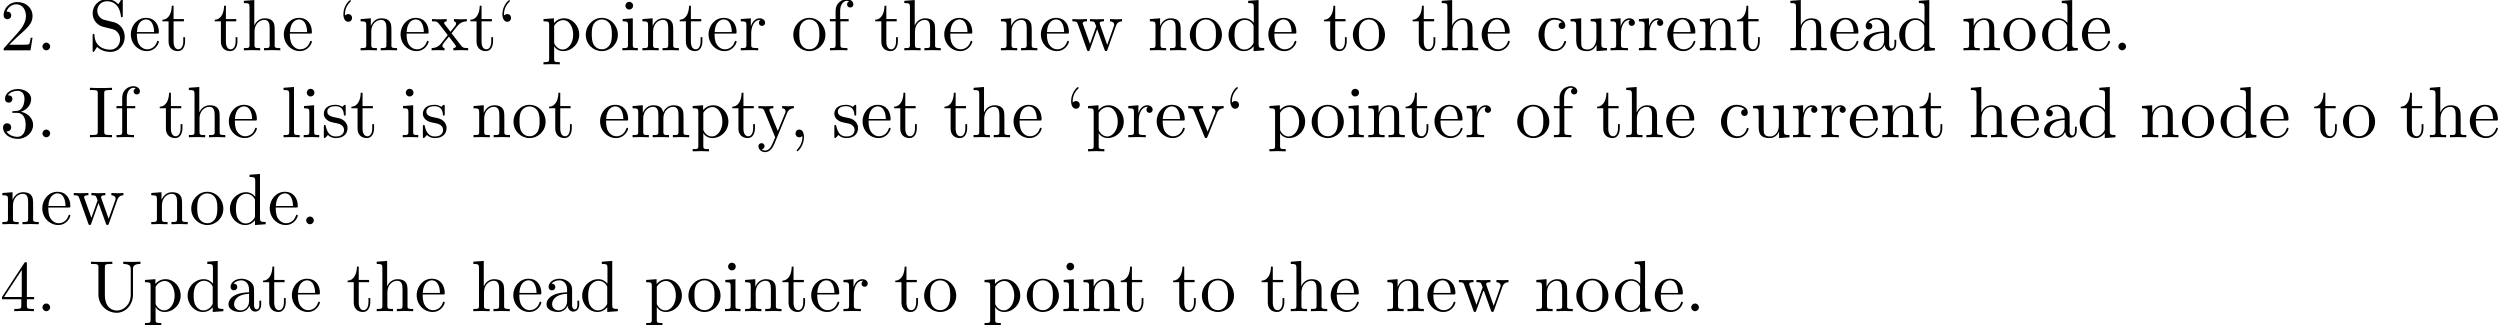 <?xml version='1.0' encoding='UTF-8'?>
<!-- This file was generated by dvisvgm 3.1.1 -->
<svg version='1.1' xmlns='http://www.w3.org/2000/svg' xmlns:xlink='http://www.w3.org/1999/xlink' width='343.711pt' height='44.721pt' viewBox='0 -54.739 343.711 44.721'>
<defs>
<path id='g0-44' d='M2.022-.01C2.022-.648 1.783-1.056 1.385-1.056C1.036-1.056 .857-.787 .857-.528S1.026 0 1.385 0C1.544 0 1.664-.06 1.763-.139L1.783-.159C1.793-.159 1.803-.149 1.803-.01C1.803 .628 1.524 1.235 1.086 1.704C1.026 1.763 1.016 1.773 1.016 1.813C1.016 1.883 1.066 1.923 1.116 1.923C1.235 1.923 2.022 1.136 2.022-.01Z'/>
<path id='g0-46' d='M1.913-.528C1.913-.817 1.674-1.056 1.385-1.056S.857-.817 .857-.528S1.096 0 1.385 0S1.913-.239 1.913-.528Z'/>
<path id='g0-50' d='M1.265-.767L2.321-1.793C3.875-3.168 4.473-3.706 4.473-4.702C4.473-5.838 3.577-6.635 2.361-6.635C1.235-6.635 .498-5.719 .498-4.832C.498-4.274 .996-4.274 1.026-4.274C1.196-4.274 1.544-4.394 1.544-4.802C1.544-5.061 1.365-5.32 1.016-5.32C.936-5.32 .917-5.32 .887-5.31C1.116-5.958 1.654-6.326 2.232-6.326C3.138-6.326 3.567-5.519 3.567-4.702C3.567-3.905 3.068-3.118 2.521-2.501L.608-.369C.498-.259 .498-.239 .498 0H4.194L4.473-1.733H4.224C4.174-1.435 4.105-.996 4.005-.847C3.935-.767 3.278-.767 3.059-.767H1.265Z'/>
<path id='g0-51' d='M2.889-3.507C3.706-3.776 4.284-4.473 4.284-5.26C4.284-6.077 3.407-6.635 2.451-6.635C1.445-6.635 .687-6.037 .687-5.28C.687-4.951 .907-4.762 1.196-4.762C1.504-4.762 1.704-4.981 1.704-5.27C1.704-5.768 1.235-5.768 1.086-5.768C1.395-6.257 2.052-6.386 2.411-6.386C2.819-6.386 3.367-6.167 3.367-5.27C3.367-5.151 3.347-4.573 3.088-4.134C2.79-3.656 2.451-3.626 2.202-3.616C2.122-3.606 1.883-3.587 1.813-3.587C1.733-3.577 1.664-3.567 1.664-3.467C1.664-3.357 1.733-3.357 1.903-3.357H2.341C3.158-3.357 3.527-2.68 3.527-1.704C3.527-.349 2.839-.06 2.401-.06C1.973-.06 1.225-.229 .877-.817C1.225-.767 1.534-.986 1.534-1.365C1.534-1.724 1.265-1.923 .976-1.923C.737-1.923 .418-1.783 .418-1.345C.418-.438 1.345 .219 2.431 .219C3.646 .219 4.553-.687 4.553-1.704C4.553-2.521 3.925-3.298 2.889-3.507Z'/>
<path id='g0-52' d='M2.929-1.644V-.777C2.929-.418 2.909-.309 2.172-.309H1.963V0C2.371-.03 2.889-.03 3.308-.03S4.254-.03 4.663 0V-.309H4.453C3.716-.309 3.696-.418 3.696-.777V-1.644H4.692V-1.953H3.696V-6.486C3.696-6.685 3.696-6.745 3.537-6.745C3.447-6.745 3.417-6.745 3.337-6.625L.279-1.953V-1.644H2.929ZM2.989-1.953H.558L2.989-5.669V-1.953Z'/>
<path id='g0-73' d='M2.242-6.027C2.242-6.386 2.271-6.496 3.059-6.496H3.318V-6.804C2.969-6.775 2.182-6.775 1.803-6.775C1.415-6.775 .628-6.775 .279-6.804V-6.496H.538C1.325-6.496 1.355-6.386 1.355-6.027V-.777C1.355-.418 1.325-.309 .538-.309H.279V0C.628-.03 1.415-.03 1.793-.03C2.182-.03 2.969-.03 3.318 0V-.309H3.059C2.271-.309 2.242-.418 2.242-.777V-6.027Z'/>
<path id='g0-83' d='M3.477-3.866L2.202-4.174C1.584-4.324 1.196-4.862 1.196-5.44C1.196-6.137 1.733-6.745 2.511-6.745C4.174-6.745 4.394-5.111 4.453-4.663C4.463-4.603 4.463-4.543 4.573-4.543C4.702-4.543 4.702-4.593 4.702-4.782V-6.785C4.702-6.954 4.702-7.024 4.593-7.024C4.523-7.024 4.513-7.014 4.443-6.894L4.095-6.326C3.796-6.615 3.387-7.024 2.501-7.024C1.395-7.024 .558-6.147 .558-5.091C.558-4.264 1.086-3.537 1.863-3.268C1.973-3.228 2.481-3.108 3.178-2.939C3.447-2.869 3.746-2.8 4.025-2.431C4.234-2.172 4.334-1.843 4.334-1.514C4.334-.807 3.836-.09 2.999-.09C2.71-.09 1.953-.139 1.425-.628C.847-1.166 .817-1.803 .807-2.162C.797-2.262 .717-2.262 .687-2.262C.558-2.262 .558-2.192 .558-2.012V-.02C.558 .149 .558 .219 .667 .219C.737 .219 .747 .199 .817 .09C.817 .08 .847 .05 1.176-.478C1.484-.139 2.122 .219 3.009 .219C4.174 .219 4.971-.757 4.971-1.853C4.971-2.849 4.314-3.666 3.477-3.866Z'/>
<path id='g0-85' d='M5.798-2.301C5.798-.887 4.832-.09 3.885-.09C3.417-.09 2.242-.339 2.242-2.232V-6.027C2.242-6.386 2.262-6.496 3.029-6.496H3.268V-6.804C2.919-6.775 2.182-6.775 1.803-6.775S.677-6.775 .329-6.804V-6.496H.568C1.335-6.496 1.355-6.386 1.355-6.027V-2.271C1.355-.867 2.511 .219 3.866 .219C5.011 .219 5.908-.707 6.077-1.843C6.107-2.042 6.107-2.132 6.107-2.531V-5.719C6.107-6.047 6.107-6.496 7.133-6.496V-6.804C6.775-6.795 6.296-6.775 5.958-6.775C5.609-6.775 5.131-6.795 4.772-6.804V-6.496C5.798-6.496 5.798-6.027 5.798-5.758V-2.301Z'/>
<path id='g0-96' d='M1.913-4.453C1.913-4.712 1.743-4.981 1.385-4.981C1.186-4.981 1.046-4.882 .986-4.822C.976-4.802 .966-4.792 .956-4.792C.936-4.792 .936-4.932 .936-4.971C.936-5.29 1.006-6.007 1.634-6.625C1.753-6.745 1.753-6.765 1.753-6.795C1.753-6.864 1.704-6.904 1.654-6.904C1.544-6.904 .717-6.147 .717-4.971C.717-4.374 .956-3.925 1.385-3.925C1.733-3.925 1.913-4.194 1.913-4.453Z'/>
<path id='g0-97' d='M3.318-.757C3.357-.359 3.626 .06 4.095 .06C4.304 .06 4.912-.08 4.912-.887V-1.445H4.663V-.887C4.663-.309 4.413-.249 4.304-.249C3.975-.249 3.935-.697 3.935-.747V-2.74C3.935-3.158 3.935-3.547 3.577-3.915C3.188-4.304 2.69-4.463 2.212-4.463C1.395-4.463 .707-3.995 .707-3.337C.707-3.039 .907-2.869 1.166-2.869C1.445-2.869 1.624-3.068 1.624-3.328C1.624-3.447 1.574-3.776 1.116-3.786C1.385-4.134 1.873-4.244 2.192-4.244C2.68-4.244 3.248-3.856 3.248-2.969V-2.6C2.74-2.57 2.042-2.54 1.415-2.242C.667-1.903 .418-1.385 .418-.946C.418-.139 1.385 .11 2.012 .11C2.67 .11 3.128-.289 3.318-.757ZM3.248-2.391V-1.395C3.248-.448 2.531-.11 2.082-.11C1.594-.11 1.186-.458 1.186-.956C1.186-1.504 1.604-2.331 3.248-2.391Z'/>
<path id='g0-99' d='M1.166-2.172C1.166-3.796 1.983-4.214 2.511-4.214C2.6-4.214 3.228-4.204 3.577-3.846C3.168-3.816 3.108-3.517 3.108-3.387C3.108-3.128 3.288-2.929 3.567-2.929C3.826-2.929 4.025-3.098 4.025-3.397C4.025-4.075 3.268-4.463 2.501-4.463C1.255-4.463 .339-3.387 .339-2.152C.339-.877 1.325 .11 2.481 .11C3.816 .11 4.134-1.086 4.134-1.186S4.035-1.285 4.005-1.285C3.915-1.285 3.895-1.245 3.875-1.186C3.587-.259 2.939-.139 2.57-.139C2.042-.139 1.166-.568 1.166-2.172Z'/>
<path id='g0-100' d='M3.786-.548V.11L5.25 0V-.309C4.553-.309 4.473-.379 4.473-.867V-6.914L3.039-6.804V-6.496C3.736-6.496 3.816-6.426 3.816-5.938V-3.786C3.527-4.144 3.098-4.403 2.56-4.403C1.385-4.403 .339-3.427 .339-2.142C.339-.877 1.315 .11 2.451 .11C3.088 .11 3.537-.229 3.786-.548ZM3.786-3.218V-1.176C3.786-.996 3.786-.976 3.676-.807C3.377-.329 2.929-.11 2.501-.11C2.052-.11 1.694-.369 1.455-.747C1.196-1.156 1.166-1.724 1.166-2.132C1.166-2.501 1.186-3.098 1.474-3.547C1.684-3.856 2.062-4.184 2.6-4.184C2.949-4.184 3.367-4.035 3.676-3.587C3.786-3.417 3.786-3.397 3.786-3.218Z'/>
<path id='g0-101' d='M1.116-2.511C1.176-3.995 2.012-4.244 2.351-4.244C3.377-4.244 3.477-2.899 3.477-2.511H1.116ZM1.106-2.301H3.885C4.105-2.301 4.134-2.301 4.134-2.511C4.134-3.497 3.597-4.463 2.351-4.463C1.196-4.463 .279-3.437 .279-2.192C.279-.857 1.325 .11 2.471 .11C3.686 .11 4.134-.996 4.134-1.186C4.134-1.285 4.055-1.305 4.005-1.305C3.915-1.305 3.895-1.245 3.875-1.166C3.527-.139 2.63-.139 2.531-.139C2.032-.139 1.634-.438 1.405-.807C1.106-1.285 1.106-1.943 1.106-2.301Z'/>
<path id='g0-102' d='M1.743-4.294V-5.45C1.743-6.326 2.222-6.804 2.66-6.804C2.69-6.804 2.839-6.804 2.989-6.735C2.869-6.695 2.69-6.565 2.69-6.316C2.69-6.087 2.849-5.888 3.118-5.888C3.407-5.888 3.557-6.087 3.557-6.326C3.557-6.695 3.188-7.024 2.66-7.024C1.963-7.024 1.116-6.496 1.116-5.44V-4.294H.329V-3.985H1.116V-.757C1.116-.309 1.006-.309 .339-.309V0C.727-.01 1.196-.03 1.474-.03C1.873-.03 2.341-.03 2.74 0V-.309H2.531C1.793-.309 1.773-.418 1.773-.777V-3.985H2.909V-4.294H1.743Z'/>
<path id='g0-104' d='M1.096-.757C1.096-.309 .986-.309 .319-.309V0C.667-.01 1.176-.03 1.445-.03C1.704-.03 2.222-.01 2.56 0V-.309C1.893-.309 1.783-.309 1.783-.757V-2.59C1.783-3.626 2.491-4.184 3.128-4.184C3.756-4.184 3.866-3.646 3.866-3.078V-.757C3.866-.309 3.756-.309 3.088-.309V0C3.437-.01 3.945-.03 4.214-.03C4.473-.03 4.991-.01 5.33 0V-.309C4.812-.309 4.563-.309 4.553-.608V-2.511C4.553-3.367 4.553-3.676 4.244-4.035C4.105-4.204 3.776-4.403 3.198-4.403C2.361-4.403 1.923-3.806 1.753-3.427V-6.914L.319-6.804V-6.496C1.016-6.496 1.096-6.426 1.096-5.938V-.757Z'/>
<path id='g0-105' d='M1.763-4.403L.369-4.294V-3.985C1.016-3.985 1.106-3.925 1.106-3.437V-.757C1.106-.309 .996-.309 .329-.309V0C.648-.01 1.186-.03 1.425-.03C1.773-.03 2.122-.01 2.461 0V-.309C1.803-.309 1.763-.359 1.763-.747V-4.403ZM1.803-6.137C1.803-6.456 1.554-6.665 1.275-6.665C.966-6.665 .747-6.396 .747-6.137C.747-5.868 .966-5.609 1.275-5.609C1.554-5.609 1.803-5.818 1.803-6.137Z'/>
<path id='g0-108' d='M1.763-6.914L.329-6.804V-6.496C1.026-6.496 1.106-6.426 1.106-5.938V-.757C1.106-.309 .996-.309 .329-.309V0C.658-.01 1.186-.03 1.435-.03S2.172-.01 2.54 0V-.309C1.873-.309 1.763-.309 1.763-.757V-6.914Z'/>
<path id='g0-109' d='M1.096-3.427V-.757C1.096-.309 .986-.309 .319-.309V0C.667-.01 1.176-.03 1.445-.03C1.704-.03 2.222-.01 2.56 0V-.309C1.893-.309 1.783-.309 1.783-.757V-2.59C1.783-3.626 2.491-4.184 3.128-4.184C3.756-4.184 3.866-3.646 3.866-3.078V-.757C3.866-.309 3.756-.309 3.088-.309V0C3.437-.01 3.945-.03 4.214-.03C4.473-.03 4.991-.01 5.33 0V-.309C4.663-.309 4.553-.309 4.553-.757V-2.59C4.553-3.626 5.26-4.184 5.898-4.184C6.526-4.184 6.635-3.646 6.635-3.078V-.757C6.635-.309 6.526-.309 5.858-.309V0C6.207-.01 6.715-.03 6.984-.03C7.243-.03 7.761-.01 8.1 0V-.309C7.582-.309 7.333-.309 7.323-.608V-2.511C7.323-3.367 7.323-3.676 7.014-4.035C6.874-4.204 6.545-4.403 5.968-4.403C5.131-4.403 4.692-3.806 4.523-3.427C4.384-4.294 3.646-4.403 3.198-4.403C2.471-4.403 2.002-3.975 1.724-3.357V-4.403L.319-4.294V-3.985C1.016-3.985 1.096-3.915 1.096-3.427Z'/>
<path id='g0-110' d='M1.096-3.427V-.757C1.096-.309 .986-.309 .319-.309V0C.667-.01 1.176-.03 1.445-.03C1.704-.03 2.222-.01 2.56 0V-.309C1.893-.309 1.783-.309 1.783-.757V-2.59C1.783-3.626 2.491-4.184 3.128-4.184C3.756-4.184 3.866-3.646 3.866-3.078V-.757C3.866-.309 3.756-.309 3.088-.309V0C3.437-.01 3.945-.03 4.214-.03C4.473-.03 4.991-.01 5.33 0V-.309C4.812-.309 4.563-.309 4.553-.608V-2.511C4.553-3.367 4.553-3.676 4.244-4.035C4.105-4.204 3.776-4.403 3.198-4.403C2.471-4.403 2.002-3.975 1.724-3.357V-4.403L.319-4.294V-3.985C1.016-3.985 1.096-3.915 1.096-3.427Z'/>
<path id='g0-111' d='M4.692-2.132C4.692-3.407 3.696-4.463 2.491-4.463C1.245-4.463 .279-3.377 .279-2.132C.279-.847 1.315 .11 2.481 .11C3.686 .11 4.692-.867 4.692-2.132ZM2.491-.139C2.062-.139 1.624-.349 1.355-.807C1.106-1.245 1.106-1.853 1.106-2.212C1.106-2.6 1.106-3.138 1.345-3.577C1.614-4.035 2.082-4.244 2.481-4.244C2.919-4.244 3.347-4.025 3.606-3.597S3.866-2.59 3.866-2.212C3.866-1.853 3.866-1.315 3.646-.877C3.427-.428 2.989-.139 2.491-.139Z'/>
<path id='g0-112' d='M1.714-3.746V-4.403L.279-4.294V-3.985C.986-3.985 1.056-3.925 1.056-3.487V1.176C1.056 1.624 .946 1.624 .279 1.624V1.933C.618 1.923 1.136 1.903 1.395 1.903C1.664 1.903 2.172 1.923 2.521 1.933V1.624C1.853 1.624 1.743 1.624 1.743 1.176V-.498V-.588C1.793-.428 2.212 .11 2.969 .11C4.154 .11 5.191-.867 5.191-2.152C5.191-3.417 4.224-4.403 3.108-4.403C2.331-4.403 1.913-3.965 1.714-3.746ZM1.743-1.136V-3.357C2.032-3.866 2.521-4.154 3.029-4.154C3.756-4.154 4.364-3.278 4.364-2.152C4.364-.946 3.666-.11 2.929-.11C2.531-.11 2.152-.309 1.883-.717C1.743-.927 1.743-.936 1.743-1.136Z'/>
<path id='g0-114' d='M1.664-3.308V-4.403L.279-4.294V-3.985C.976-3.985 1.056-3.915 1.056-3.427V-.757C1.056-.309 .946-.309 .279-.309V0C.667-.01 1.136-.03 1.415-.03C1.813-.03 2.281-.03 2.68 0V-.309H2.471C1.733-.309 1.714-.418 1.714-.777V-2.311C1.714-3.298 2.132-4.184 2.889-4.184C2.959-4.184 2.979-4.184 2.999-4.174C2.969-4.164 2.77-4.045 2.77-3.786C2.77-3.507 2.979-3.357 3.198-3.357C3.377-3.357 3.626-3.477 3.626-3.796S3.318-4.403 2.889-4.403C2.162-4.403 1.803-3.736 1.664-3.308Z'/>
<path id='g0-115' d='M2.072-1.933C2.291-1.893 3.108-1.733 3.108-1.016C3.108-.508 2.76-.11 1.983-.11C1.146-.11 .787-.677 .598-1.524C.568-1.654 .558-1.694 .458-1.694C.329-1.694 .329-1.624 .329-1.445V-.13C.329 .04 .329 .11 .438 .11C.488 .11 .498 .1 .687-.09C.707-.11 .707-.13 .887-.319C1.325 .1 1.773 .11 1.983 .11C3.128 .11 3.587-.558 3.587-1.275C3.587-1.803 3.288-2.102 3.168-2.222C2.839-2.54 2.451-2.62 2.032-2.7C1.474-2.809 .807-2.939 .807-3.517C.807-3.866 1.066-4.274 1.923-4.274C3.019-4.274 3.068-3.377 3.088-3.068C3.098-2.979 3.188-2.979 3.208-2.979C3.337-2.979 3.337-3.029 3.337-3.218V-4.224C3.337-4.394 3.337-4.463 3.228-4.463C3.178-4.463 3.158-4.463 3.029-4.344C2.999-4.304 2.899-4.214 2.859-4.184C2.481-4.463 2.072-4.463 1.923-4.463C.707-4.463 .329-3.796 .329-3.238C.329-2.889 .488-2.61 .757-2.391C1.076-2.132 1.355-2.072 2.072-1.933Z'/>
<path id='g0-116' d='M1.724-3.985H3.148V-4.294H1.724V-6.127H1.474C1.465-5.31 1.166-4.244 .189-4.204V-3.985H1.036V-1.235C1.036-.01 1.963 .11 2.321 .11C3.029 .11 3.308-.598 3.308-1.235V-1.803H3.059V-1.255C3.059-.518 2.76-.139 2.391-.139C1.724-.139 1.724-1.046 1.724-1.215V-3.985Z'/>
<path id='g0-117' d='M3.895-.787V.11L5.33 0V-.309C4.633-.309 4.553-.379 4.553-.867V-4.403L3.088-4.294V-3.985C3.786-3.985 3.866-3.915 3.866-3.427V-1.654C3.866-.787 3.387-.11 2.66-.11C1.823-.11 1.783-.578 1.783-1.096V-4.403L.319-4.294V-3.985C1.096-3.985 1.096-3.955 1.096-3.068V-1.574C1.096-.797 1.096 .11 2.61 .11C3.168 .11 3.606-.169 3.895-.787Z'/>
<path id='g0-118' d='M4.144-3.318C4.234-3.547 4.403-3.975 5.061-3.985V-4.294C4.832-4.274 4.543-4.264 4.314-4.264C4.075-4.264 3.616-4.284 3.447-4.294V-3.985C3.816-3.975 3.925-3.746 3.925-3.557C3.925-3.467 3.905-3.427 3.866-3.318L2.849-.777L1.733-3.557C1.674-3.686 1.674-3.706 1.674-3.726C1.674-3.985 2.062-3.985 2.242-3.985V-4.294C1.943-4.284 1.385-4.264 1.156-4.264C.887-4.264 .488-4.274 .189-4.294V-3.985C.817-3.985 .857-3.925 .986-3.616L2.421-.08C2.481 .06 2.501 .11 2.63 .11S2.8 .02 2.839-.08L4.144-3.318Z'/>
<path id='g0-119' d='M6.167-3.347C6.346-3.846 6.655-3.975 7.004-3.985V-4.294C6.785-4.274 6.496-4.264 6.276-4.264C5.988-4.264 5.539-4.284 5.35-4.294V-3.985C5.709-3.975 5.928-3.796 5.928-3.507C5.928-3.447 5.928-3.427 5.878-3.298L4.971-.747L3.985-3.527C3.945-3.646 3.935-3.666 3.935-3.716C3.935-3.985 4.324-3.985 4.523-3.985V-4.294C4.234-4.284 3.726-4.264 3.487-4.264C3.188-4.264 2.899-4.274 2.6-4.294V-3.985C2.969-3.985 3.128-3.965 3.228-3.836C3.278-3.776 3.387-3.477 3.457-3.288L2.6-.877L1.654-3.537C1.604-3.656 1.604-3.676 1.604-3.716C1.604-3.985 1.993-3.985 2.192-3.985V-4.294C1.893-4.284 1.335-4.264 1.106-4.264C1.066-4.264 .538-4.274 .179-4.294V-3.985C.677-3.985 .797-3.955 .917-3.636L2.172-.11C2.222 .03 2.252 .11 2.381 .11S2.531 .05 2.58-.09L3.587-2.909L4.603-.08C4.643 .03 4.672 .11 4.802 .11S4.961 .02 5.001-.08L6.167-3.347Z'/>
<path id='g0-120' d='M2.859-2.341C3.158-2.72 3.537-3.208 3.776-3.467C4.085-3.826 4.493-3.975 4.961-3.985V-4.294C4.702-4.274 4.403-4.264 4.144-4.264C3.846-4.264 3.318-4.284 3.188-4.294V-3.985C3.397-3.965 3.477-3.836 3.477-3.676S3.377-3.387 3.328-3.328L2.71-2.55L1.933-3.557C1.843-3.656 1.843-3.676 1.843-3.736C1.843-3.885 1.993-3.975 2.192-3.985V-4.294C1.933-4.284 1.275-4.264 1.116-4.264C.907-4.264 .438-4.274 .169-4.294V-3.985C.867-3.985 .877-3.975 1.345-3.377L2.331-2.092L1.395-.907C.917-.329 .329-.309 .12-.309V0C.379-.02 .687-.03 .946-.03C1.235-.03 1.654-.01 1.893 0V-.309C1.674-.339 1.604-.468 1.604-.618C1.604-.837 1.893-1.166 2.501-1.883L3.258-.887C3.337-.777 3.467-.618 3.467-.558C3.467-.468 3.377-.319 3.108-.309V0C3.407-.01 3.965-.03 4.184-.03C4.453-.03 4.842-.02 5.141 0V-.309C4.603-.309 4.423-.329 4.194-.618L2.859-2.341Z'/>
<path id='g0-121' d='M4.134-3.347C4.394-3.975 4.902-3.985 5.061-3.985V-4.294C4.832-4.274 4.543-4.264 4.314-4.264C4.134-4.264 3.666-4.284 3.447-4.294V-3.985C3.756-3.975 3.915-3.806 3.915-3.557C3.915-3.457 3.905-3.437 3.856-3.318L2.849-.867L1.743-3.547C1.704-3.646 1.684-3.686 1.684-3.726C1.684-3.985 2.052-3.985 2.242-3.985V-4.294C1.983-4.284 1.325-4.264 1.156-4.264C.887-4.264 .488-4.274 .189-4.294V-3.985C.667-3.985 .857-3.985 .996-3.636L2.491 0C2.441 .13 2.301 .458 2.242 .588C2.022 1.136 1.743 1.823 1.106 1.823C1.056 1.823 .827 1.823 .638 1.644C.946 1.604 1.026 1.385 1.026 1.225C1.026 .966 .837 .807 .608 .807C.408 .807 .189 .936 .189 1.235C.189 1.684 .608 2.042 1.106 2.042C1.733 2.042 2.142 1.474 2.381 .907L4.134-3.347Z'/>
</defs>
<g id='page1'>
<use x='0' y='-47.821' xlink:href='#g0-50'/>
<use x='4.981' y='-47.821' xlink:href='#g0-46'/>
<use x='12.177' y='-47.821' xlink:href='#g0-83'/>
<use x='17.711' y='-47.821' xlink:href='#g0-101'/>
<use x='22.139' y='-47.821' xlink:href='#g0-116'/>
<use x='29.335' y='-47.821' xlink:href='#g0-116'/>
<use x='33.209' y='-47.821' xlink:href='#g0-104'/>
<use x='38.744' y='-47.821' xlink:href='#g0-101'/>
<use x='46.492' y='-47.821' xlink:href='#g0-96'/>
<use x='49.26' y='-47.821' xlink:href='#g0-110'/>
<use x='54.795' y='-47.821' xlink:href='#g0-101'/>
<use x='59.222' y='-47.821' xlink:href='#g0-120'/>
<use x='64.481' y='-47.821' xlink:href='#g0-116'/>
<use x='68.355' y='-47.821' xlink:href='#g0-96'/>
<use x='74.443' y='-47.821' xlink:href='#g0-112'/>
<use x='80.255' y='-47.821' xlink:href='#g0-111'/>
<use x='85.236' y='-47.821' xlink:href='#g0-105'/>
<use x='88.004' y='-47.821' xlink:href='#g0-110'/>
<use x='93.262' y='-47.821' xlink:href='#g0-116'/>
<use x='97.136' y='-47.821' xlink:href='#g0-101'/>
<use x='101.564' y='-47.821' xlink:href='#g0-114'/>
<use x='108.787' y='-47.821' xlink:href='#g0-111'/>
<use x='113.768' y='-47.821' xlink:href='#g0-102'/>
<use x='120.133' y='-47.821' xlink:href='#g0-116'/>
<use x='124.008' y='-47.821' xlink:href='#g0-104'/>
<use x='129.542' y='-47.821' xlink:href='#g0-101'/>
<use x='137.291' y='-47.821' xlink:href='#g0-110'/>
<use x='142.826' y='-47.821' xlink:href='#g0-101'/>
<use x='147.254' y='-47.821' xlink:href='#g0-119'/>
<use x='157.77' y='-47.821' xlink:href='#g0-110'/>
<use x='163.305' y='-47.821' xlink:href='#g0-111'/>
<use x='168.563' y='-47.821' xlink:href='#g0-100'/>
<use x='174.098' y='-47.821' xlink:href='#g0-101'/>
<use x='181.846' y='-47.821' xlink:href='#g0-116'/>
<use x='185.721' y='-47.821' xlink:href='#g0-111'/>
<use x='194.023' y='-47.821' xlink:href='#g0-116'/>
<use x='197.897' y='-47.821' xlink:href='#g0-104'/>
<use x='203.432' y='-47.821' xlink:href='#g0-101'/>
<use x='211.181' y='-47.821' xlink:href='#g0-99'/>
<use x='215.609' y='-47.821' xlink:href='#g0-117'/>
<use x='221.143' y='-47.821' xlink:href='#g0-114'/>
<use x='225.046' y='-47.821' xlink:href='#g0-114'/>
<use x='228.948' y='-47.821' xlink:href='#g0-101'/>
<use x='233.375' y='-47.821' xlink:href='#g0-110'/>
<use x='238.634' y='-47.821' xlink:href='#g0-116'/>
<use x='245.829' y='-47.821' xlink:href='#g0-104'/>
<use x='251.364' y='-47.821' xlink:href='#g0-101'/>
<use x='255.791' y='-47.821' xlink:href='#g0-97'/>
<use x='260.773' y='-47.821' xlink:href='#g0-100'/>
<use x='269.628' y='-47.821' xlink:href='#g0-110'/>
<use x='275.163' y='-47.821' xlink:href='#g0-111'/>
<use x='280.421' y='-47.821' xlink:href='#g0-100'/>
<use x='285.956' y='-47.821' xlink:href='#g0-101'/>
<use x='290.384' y='-47.821' xlink:href='#g0-46'/>
<use x='0' y='-35.866' xlink:href='#g0-51'/>
<use x='4.981' y='-35.866' xlink:href='#g0-46'/>
<use x='12.085' y='-35.866' xlink:href='#g0-73'/>
<use x='15.683' y='-35.866' xlink:href='#g0-102'/>
<use x='21.773' y='-35.866' xlink:href='#g0-116'/>
<use x='25.648' y='-35.866' xlink:href='#g0-104'/>
<use x='31.182' y='-35.866' xlink:href='#g0-101'/>
<use x='38.657' y='-35.866' xlink:href='#g0-108'/>
<use x='41.424' y='-35.866' xlink:href='#g0-105'/>
<use x='44.192' y='-35.866' xlink:href='#g0-115'/>
<use x='48.121' y='-35.866' xlink:href='#g0-116'/>
<use x='55.042' y='-35.866' xlink:href='#g0-105'/>
<use x='57.809' y='-35.866' xlink:href='#g0-115'/>
<use x='64.785' y='-35.866' xlink:href='#g0-110'/>
<use x='70.32' y='-35.866' xlink:href='#g0-111'/>
<use x='75.302' y='-35.866' xlink:href='#g0-116'/>
<use x='82.222' y='-35.866' xlink:href='#g0-101'/>
<use x='86.65' y='-35.866' xlink:href='#g0-109'/>
<use x='94.952' y='-35.866' xlink:href='#g0-112'/>
<use x='100.487' y='-35.866' xlink:href='#g0-116'/>
<use x='104.085' y='-35.866' xlink:href='#g0-121'/>
<use x='108.513' y='-35.866' xlink:href='#g0-44'/>
<use x='114.381' y='-35.866' xlink:href='#g0-115'/>
<use x='118.311' y='-35.866' xlink:href='#g0-101'/>
<use x='122.739' y='-35.866' xlink:href='#g0-116'/>
<use x='129.66' y='-35.866' xlink:href='#g0-116'/>
<use x='133.534' y='-35.866' xlink:href='#g0-104'/>
<use x='139.069' y='-35.866' xlink:href='#g0-101'/>
<use x='146.543' y='-35.866' xlink:href='#g0-96'/>
<use x='149.311' y='-35.866' xlink:href='#g0-112'/>
<use x='154.845' y='-35.866' xlink:href='#g0-114'/>
<use x='158.748' y='-35.866' xlink:href='#g0-101'/>
<use x='163.175' y='-35.866' xlink:href='#g0-118'/>
<use x='168.433' y='-35.866' xlink:href='#g0-96'/>
<use x='174.247' y='-35.866' xlink:href='#g0-112'/>
<use x='180.059' y='-35.866' xlink:href='#g0-111'/>
<use x='185.04' y='-35.866' xlink:href='#g0-105'/>
<use x='187.808' y='-35.866' xlink:href='#g0-110'/>
<use x='193.066' y='-35.866' xlink:href='#g0-116'/>
<use x='196.94' y='-35.866' xlink:href='#g0-101'/>
<use x='201.368' y='-35.866' xlink:href='#g0-114'/>
<use x='208.316' y='-35.866' xlink:href='#g0-111'/>
<use x='213.298' y='-35.866' xlink:href='#g0-102'/>
<use x='219.388' y='-35.866' xlink:href='#g0-116'/>
<use x='223.263' y='-35.866' xlink:href='#g0-104'/>
<use x='228.797' y='-35.866' xlink:href='#g0-101'/>
<use x='236.272' y='-35.866' xlink:href='#g0-99'/>
<use x='240.699' y='-35.866' xlink:href='#g0-117'/>
<use x='246.234' y='-35.866' xlink:href='#g0-114'/>
<use x='250.136' y='-35.866' xlink:href='#g0-114'/>
<use x='254.038' y='-35.866' xlink:href='#g0-101'/>
<use x='258.466' y='-35.866' xlink:href='#g0-110'/>
<use x='263.724' y='-35.866' xlink:href='#g0-116'/>
<use x='270.645' y='-35.866' xlink:href='#g0-104'/>
<use x='276.18' y='-35.866' xlink:href='#g0-101'/>
<use x='280.608' y='-35.866' xlink:href='#g0-97'/>
<use x='285.589' y='-35.866' xlink:href='#g0-100'/>
<use x='294.17' y='-35.866' xlink:href='#g0-110'/>
<use x='299.705' y='-35.866' xlink:href='#g0-111'/>
<use x='304.963' y='-35.866' xlink:href='#g0-100'/>
<use x='310.498' y='-35.866' xlink:href='#g0-101'/>
<use x='317.972' y='-35.866' xlink:href='#g0-116'/>
<use x='321.847' y='-35.866' xlink:href='#g0-111'/>
<use x='329.874' y='-35.866' xlink:href='#g0-116'/>
<use x='333.749' y='-35.866' xlink:href='#g0-104'/>
<use x='339.284' y='-35.866' xlink:href='#g0-101'/>
<use x='0' y='-23.91' xlink:href='#g0-110'/>
<use x='5.535' y='-23.91' xlink:href='#g0-101'/>
<use x='9.963' y='-23.91' xlink:href='#g0-119'/>
<use x='20.479' y='-23.91' xlink:href='#g0-110'/>
<use x='26.014' y='-23.91' xlink:href='#g0-111'/>
<use x='31.272' y='-23.91' xlink:href='#g0-100'/>
<use x='36.807' y='-23.91' xlink:href='#g0-101'/>
<use x='41.234' y='-23.91' xlink:href='#g0-46'/>
<use x='0' y='-11.955' xlink:href='#g0-52'/>
<use x='4.981' y='-11.955' xlink:href='#g0-46'/>
<use x='12.177' y='-11.955' xlink:href='#g0-85'/>
<use x='19.649' y='-11.955' xlink:href='#g0-112'/>
<use x='25.46' y='-11.955' xlink:href='#g0-100'/>
<use x='30.995' y='-11.955' xlink:href='#g0-97'/>
<use x='35.976' y='-11.955' xlink:href='#g0-116'/>
<use x='39.851' y='-11.955' xlink:href='#g0-101'/>
<use x='47.599' y='-11.955' xlink:href='#g0-116'/>
<use x='51.474' y='-11.955' xlink:href='#g0-104'/>
<use x='57.009' y='-11.955' xlink:href='#g0-101'/>
<use x='64.757' y='-11.955' xlink:href='#g0-104'/>
<use x='70.292' y='-11.955' xlink:href='#g0-101'/>
<use x='74.72' y='-11.955' xlink:href='#g0-97'/>
<use x='79.701' y='-11.955' xlink:href='#g0-100'/>
<use x='88.557' y='-11.955' xlink:href='#g0-112'/>
<use x='94.369' y='-11.955' xlink:href='#g0-111'/>
<use x='99.35' y='-11.955' xlink:href='#g0-105'/>
<use x='102.117' y='-11.955' xlink:href='#g0-110'/>
<use x='107.375' y='-11.955' xlink:href='#g0-116'/>
<use x='111.25' y='-11.955' xlink:href='#g0-101'/>
<use x='115.678' y='-11.955' xlink:href='#g0-114'/>
<use x='122.901' y='-11.955' xlink:href='#g0-116'/>
<use x='126.775' y='-11.955' xlink:href='#g0-111'/>
<use x='135.077' y='-11.955' xlink:href='#g0-112'/>
<use x='140.889' y='-11.955' xlink:href='#g0-111'/>
<use x='145.87' y='-11.955' xlink:href='#g0-105'/>
<use x='148.637' y='-11.955' xlink:href='#g0-110'/>
<use x='153.896' y='-11.955' xlink:href='#g0-116'/>
<use x='161.091' y='-11.955' xlink:href='#g0-116'/>
<use x='164.965' y='-11.955' xlink:href='#g0-111'/>
<use x='173.267' y='-11.955' xlink:href='#g0-116'/>
<use x='177.142' y='-11.955' xlink:href='#g0-104'/>
<use x='182.677' y='-11.955' xlink:href='#g0-101'/>
<use x='190.425' y='-11.955' xlink:href='#g0-110'/>
<use x='195.96' y='-11.955' xlink:href='#g0-101'/>
<use x='200.388' y='-11.955' xlink:href='#g0-119'/>
<use x='210.904' y='-11.955' xlink:href='#g0-110'/>
<use x='216.439' y='-11.955' xlink:href='#g0-111'/>
<use x='221.697' y='-11.955' xlink:href='#g0-100'/>
<use x='227.232' y='-11.955' xlink:href='#g0-101'/>
<use x='231.66' y='-11.955' xlink:href='#g0-46'/>
</g>
</svg>